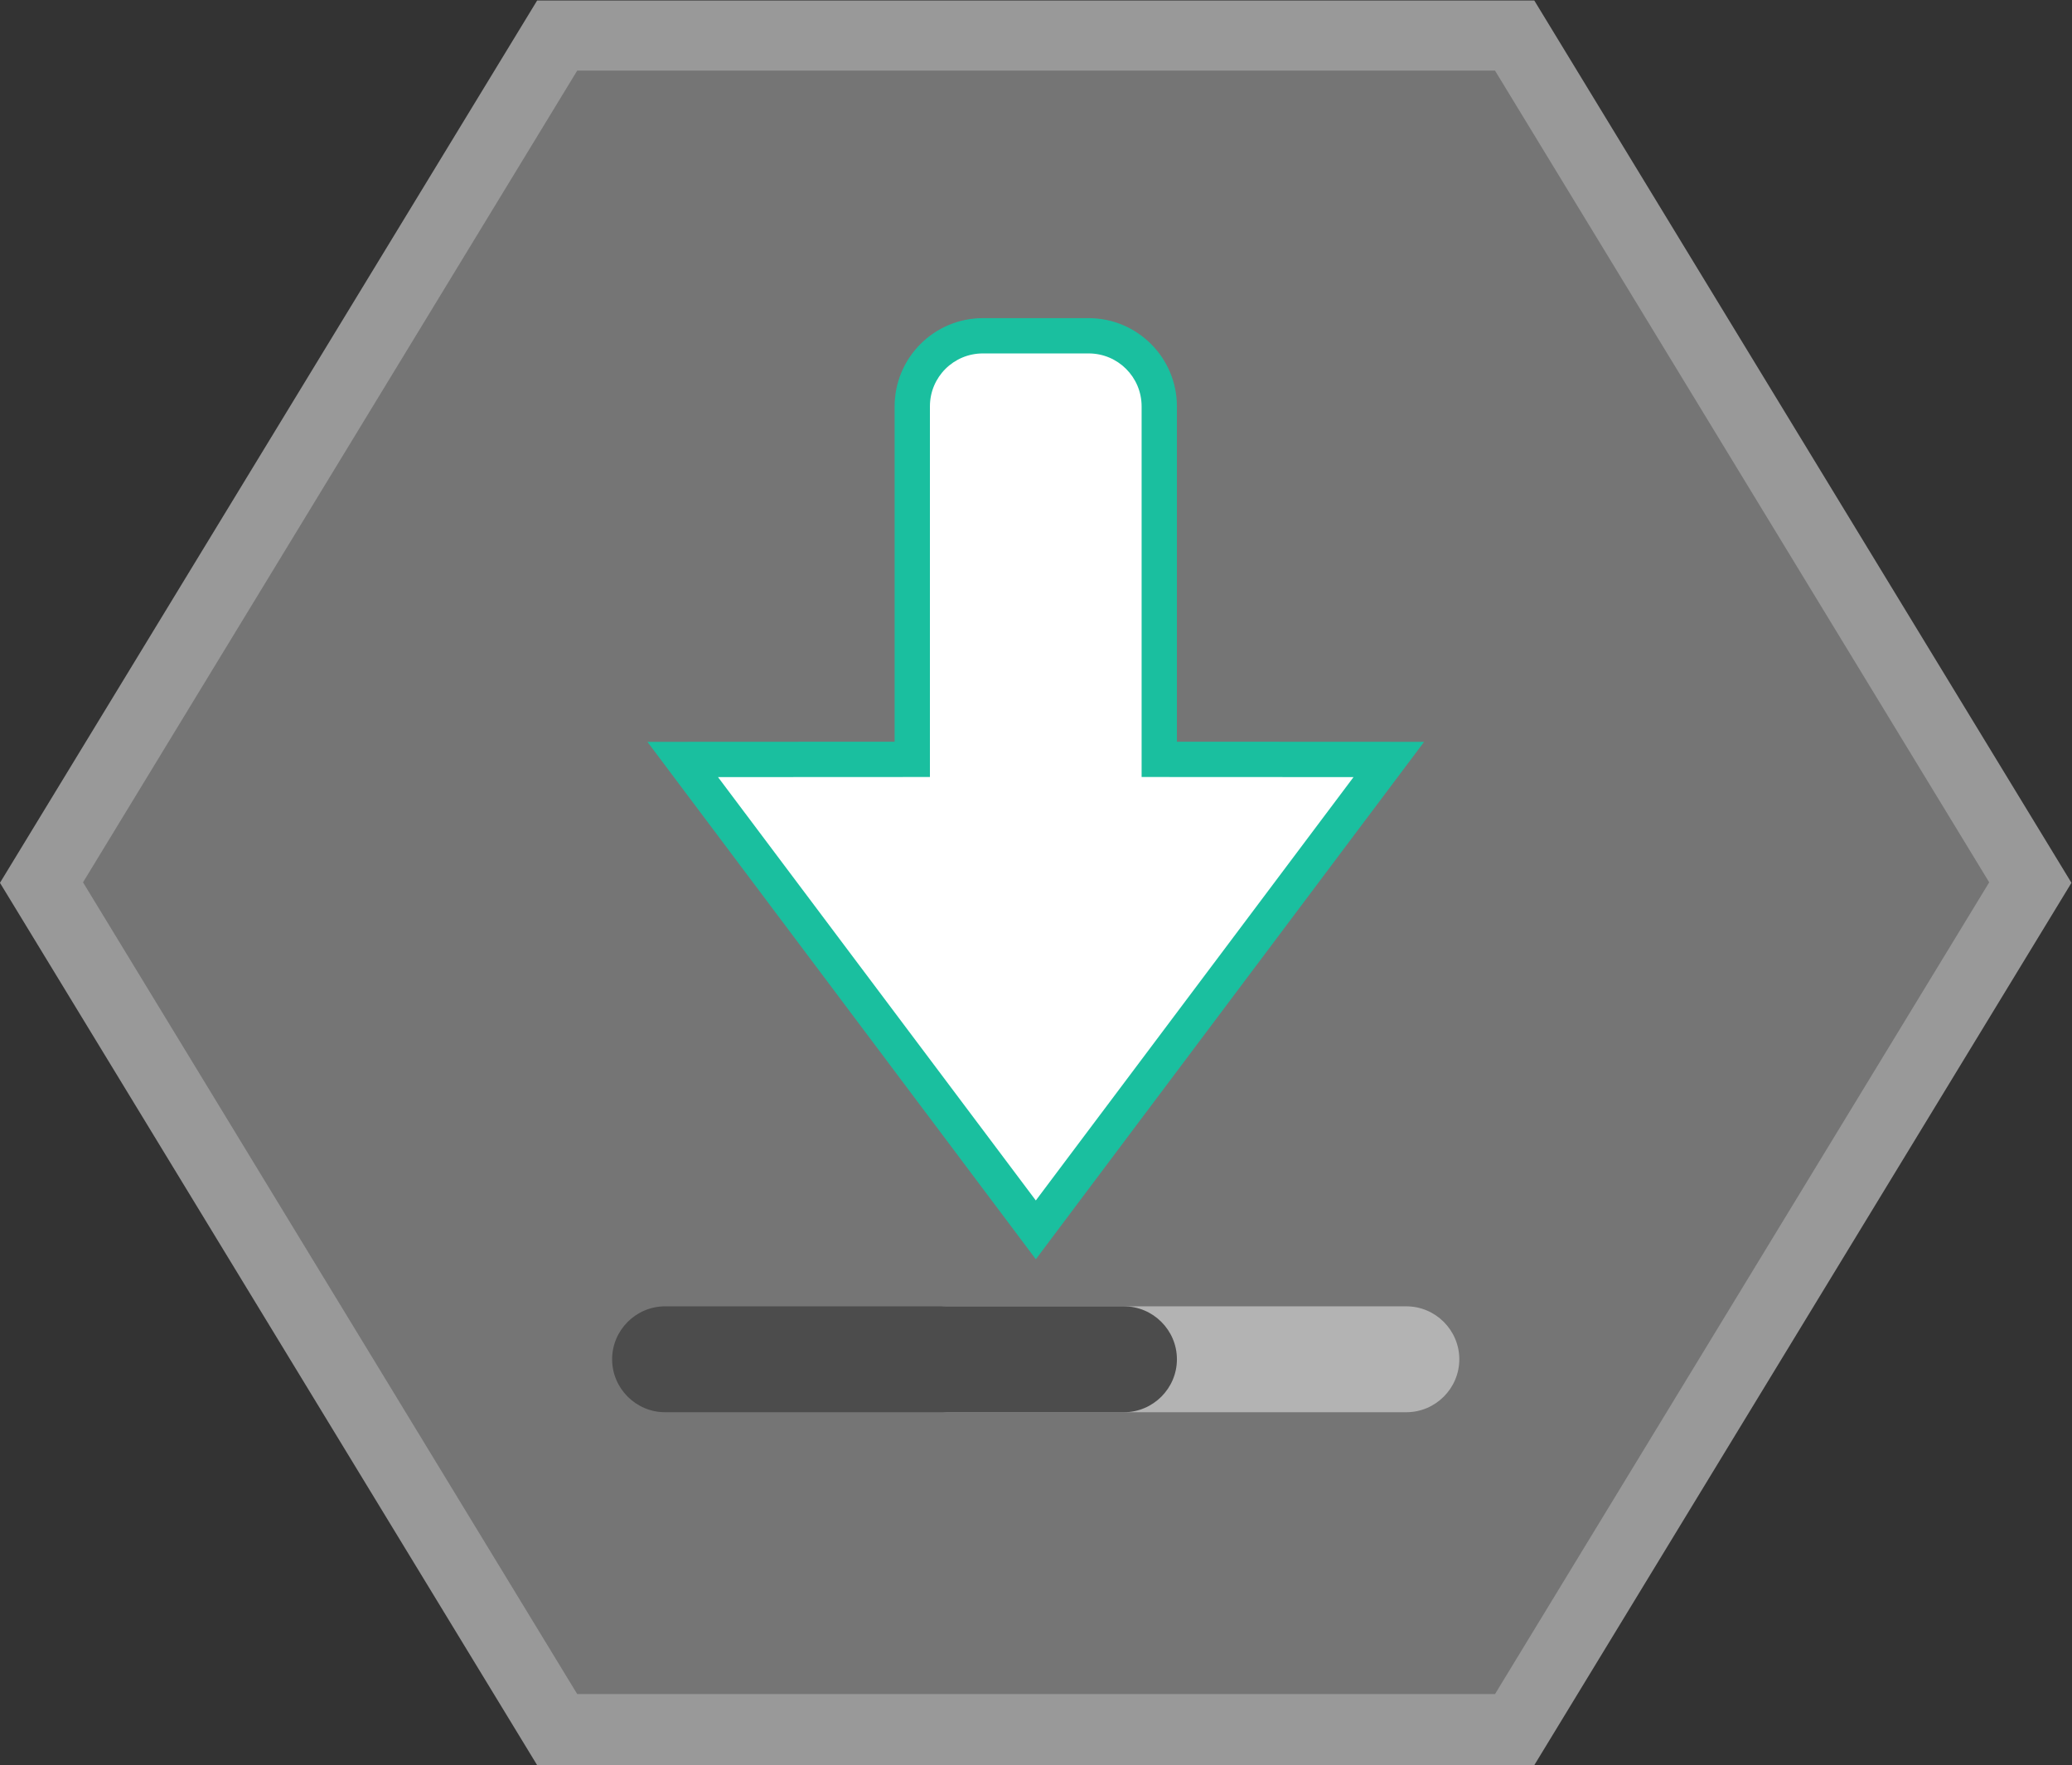<svg xmlns="http://www.w3.org/2000/svg" xml:space="preserve" width="312.974" height="266.667"><rect width="100%" height="100%" fill="#333333" stroke="none"/><defs><clipPath id="a" clipPathUnits="userSpaceOnUse"><path d="M0 256h256V0H0Z"/></clipPath><clipPath id="b" clipPathUnits="userSpaceOnUse"><path d="M10.635 228h234.73V28H10.635Z"/></clipPath><clipPath id="c" clipPathUnits="userSpaceOnUse"><path d="M0 256h256V0H0Z"/></clipPath></defs><g clip-path="url(#a)" transform="matrix(1.333 0 0 -1.333 -14.18 304)"><g clip-path="url(#b)" style="opacity:.5"><path d="M0 0h-112.992l-2.338-3.84-56-92-2.532-4.16 2.532-4.159 56-92 2.338-3.841H0l2.338 3.841 56 92L60.869-100l-2.531 4.16-56 92z" style="fill:#fff;fill-opacity:1;fill-rule:nonzero;stroke:none" transform="translate(184.496 228)"/></g></g><path d="M0 0h-104l-56-92 56-92H0l56 92z" style="fill:#757575;fill-opacity:1;fill-rule:nonzero;stroke:none" transform="matrix(1.333 0 0 -1.333 225.82 10.667)"/><g clip-path="url(#c)" transform="matrix(1.333 0 0 -1.333 -14.18 304)"><path d="M0 0h-11.988c-5.514 0-10-4.486-10-10v-38.008l-20.014-.01-7.998-.004 4.801-6.397 36.012-47.982 3.2-4.263 3.199 4.264 36 47.982 4.799 6.396-7.997.004-20.014.01V-10C10-4.486 5.514 0 0 0" style="fill:#1abf9f;fill-opacity:1;fill-rule:nonzero;stroke:none" transform="translate(134 192)"/><path d="M0 0h-.012v42.006c0 3.318-2.681 6-6 6H-18c-3.318 0-6-2.682-6-6V0h-.012l-24-.012L-12-47.994 24-.012Z" style="fill:#fff;fill-opacity:1;fill-rule:nonzero;stroke:none" transform="translate(140.012 139.994)"/><path d="M0 0h-52c-3.3 0-6 2.7-6 6s2.7 6 6 6H0c3.3 0 6-2.7 6-6S3.3 0 0 0" style="fill:#b3b3b3;fill-opacity:1;fill-rule:nonzero;stroke:none" transform="translate(170 68)"/><path d="M0 0h-52c-3.3 0-6 2.7-6 6s2.7 6 6 6H0c3.3 0 6-2.7 6-6S3.3 0 0 0" style="fill:#4c4c4c;fill-opacity:1;fill-rule:nonzero;stroke:none" transform="translate(138 68)"/></g></svg>